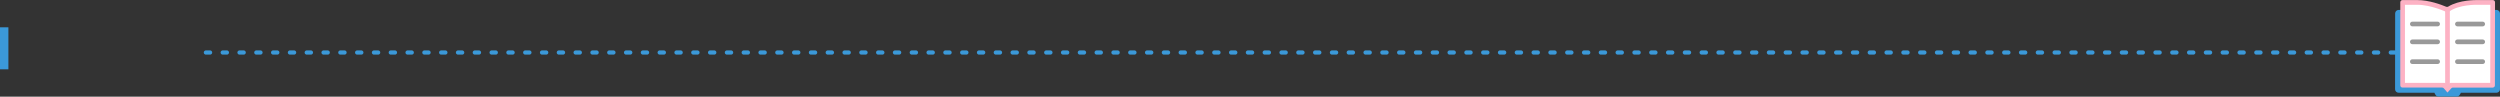 <?xml version="1.0" encoding="UTF-8"?>
<svg width="1190px" height="46px" viewBox="0 0 1190 46" version="1.1" xmlns="http://www.w3.org/2000/svg" xmlns:xlink="http://www.w3.org/1999/xlink">
    <rect x="0" y="0" width="1190" height="46" fill="#333333" stroke="none"/>
    <!-- Generator: Sketch 52.2 (67145) - http://www.bohemiancoding.com/sketch -->
    <title>title1</title>
    <desc>Created with Sketch.</desc>
    <g id="Page-1" stroke="none" stroke-width="1" fill="none" fill-rule="evenodd">
        <g id="书城" transform="translate(-365, -780)">
            <g id="男频推荐" transform="translate(365, 780)">
                <g id="title1">
                    <path d="M98,25 L1149,25" id="Path" stroke="#3B99D9" stroke-width="2" stroke-linecap="round" stroke-linejoin="round" stroke-dasharray="2,6"></path>
                    <rect id="Rectangle" fill="#3B99D9" x="0" y="13" width="4" height="20"></rect>
                    <g id="icon2" transform="translate(1140, 0)">
                        <path d="M25.01,4.723 L1.754,4.723 C0.84,4.723 0.094,5.468 0.094,6.386 L0.049,42.468 C0.049,43.392 0.79,44.137 1.71,44.137 L18.768,44.137 L19.231,45.05 C19.515,45.61 20.084,45.962 20.713,45.962 L29.407,45.962 C30.015,45.962 30.572,45.626 30.867,45.094 L31.386,44.142 L48.327,44.142 C49.241,44.142 49.988,43.398 49.988,42.474 L49.988,6.392 C49.988,5.473 49.247,4.723 48.327,4.723 L25.01,4.723 Z" id="Path" fill="#3B99D9"></path>
                        <path d="M25.372,4.588 C25.077,4.79 24.698,4.829 24.369,4.684 C22.547,3.877 16.355,1.357 10.504,1.357 L4.569,1.357 C4,1.357 3.538,1.822 3.538,2.393 L3.538,39.724 C3.538,40.295 4,40.76 4.569,40.76 L22.865,40.76 C23.165,40.76 23.45,40.889 23.645,41.118 L24.135,41.684 C24.542,42.154 25.266,42.16 25.679,41.701 L26.225,41.102 C26.42,40.883 26.699,40.76 26.988,40.76 L45.312,40.76 C45.881,40.76 46.343,40.295 46.343,39.724 L46.393,2.393 C46.393,1.816 45.931,1.351 45.362,1.351 L39.104,1.351 C39.104,1.357 30.433,1.122 25.372,4.588 Z" id="Path" fill="#FFFFFF"></path>
                        <path d="M24.993,44.053 L23.249,42.037 C23.054,41.807 22.77,41.678 22.469,41.678 L3.571,41.678 C3.003,41.678 2.54,41.214 2.54,40.642 L2.54,1.071 C2.54,0.5 3.003,0.035 3.571,0.035 L10.615,0.035 C16.222,0.035 22.017,2.219 24.392,3.222 C24.704,3.351 25.055,3.323 25.339,3.149 C30.605,-0.121 38.697,0.024 39.238,0.035 L46.6,0.035 C47.174,0.035 47.636,0.5 47.631,1.077 L47.575,40.648 C47.575,41.219 47.112,41.684 46.544,41.684 L27.596,41.684 C27.306,41.684 27.028,41.807 26.832,42.026 L24.993,44.053 Z M4.764,39.438 L23.489,39.438 C23.79,39.438 24.074,39.567 24.269,39.797 C24.676,40.267 25.4,40.273 25.813,39.813 L25.846,39.78 C26.041,39.561 26.32,39.438 26.61,39.438 L45.346,39.438 L45.396,2.27 L39.188,2.27 C39.098,2.27 30.288,2.074 25.69,5.613 L25.651,5.641 C25.344,5.876 24.927,5.921 24.575,5.753 L24.531,5.731 C24.436,5.686 17.219,2.27 10.61,2.27 L4.764,2.27 L4.764,39.438 Z" id="Shape" fill="#FDB2C4" fill-rule="nonzero"></path>
                        <path d="M25.036,5.188 L25.036,42.569" id="Path" fill="#FFFFFF"></path>
                        <polygon id="Path" fill="#FDB2C4" points="23.896 5.188 26.125 5.188 26.125 42.569 23.896 42.569"></polygon>
                        <path d="M29.736,10.312 L41.762,10.312 C42.381,10.312 42.882,10.813 42.882,11.432 L42.882,11.432 C42.882,12.05 42.381,12.552 41.762,12.552 L29.736,12.552 C29.117,12.552 28.616,12.05 28.616,11.432 L28.616,11.432 C28.616,10.813 29.117,10.312 29.736,10.312 Z M29.736,18.796 L41.762,18.796 C42.381,18.796 42.882,19.297 42.882,19.916 L42.882,19.916 C42.882,20.535 42.381,21.036 41.762,21.036 L29.736,21.036 C29.117,21.036 28.616,20.535 28.616,19.916 L28.616,19.916 C28.616,19.297 29.117,18.796 29.736,18.796 Z M29.736,28.227 L41.762,28.227 C42.381,28.227 42.882,28.728 42.882,29.347 L42.882,29.347 C42.882,29.965 42.381,30.467 41.762,30.467 L29.736,30.467 C29.117,30.467 28.616,29.965 28.616,29.347 L28.616,29.347 C28.616,28.728 29.117,28.227 29.736,28.227 Z M8.28,10.306 L20.307,10.306 C20.925,10.306 21.427,10.808 21.427,11.426 L21.427,11.426 C21.427,12.045 20.925,12.546 20.307,12.546 L8.28,12.546 C7.662,12.546 7.16,12.045 7.16,11.426 L7.16,11.426 C7.16,10.808 7.662,10.306 8.28,10.306 Z M8.28,18.796 L20.307,18.796 C20.925,18.796 21.427,19.297 21.427,19.916 L21.427,19.916 C21.427,20.535 20.925,21.036 20.307,21.036 L8.28,21.036 C7.662,21.036 7.16,20.535 7.16,19.916 L7.16,19.916 C7.16,19.297 7.662,18.796 8.28,18.796 Z M8.28,28.227 L20.307,28.227 C20.925,28.227 21.427,28.728 21.427,29.347 L21.427,29.347 C21.427,29.965 20.925,30.467 20.307,30.467 L8.28,30.467 C7.662,30.467 7.16,29.965 7.16,29.347 L7.16,29.347 C7.16,28.728 7.662,28.227 8.28,28.227 Z" id="Shape" fill="#999999" fill-rule="nonzero"></path>
                    </g>
                </g>
            </g>
        </g>
    </g>
</svg>